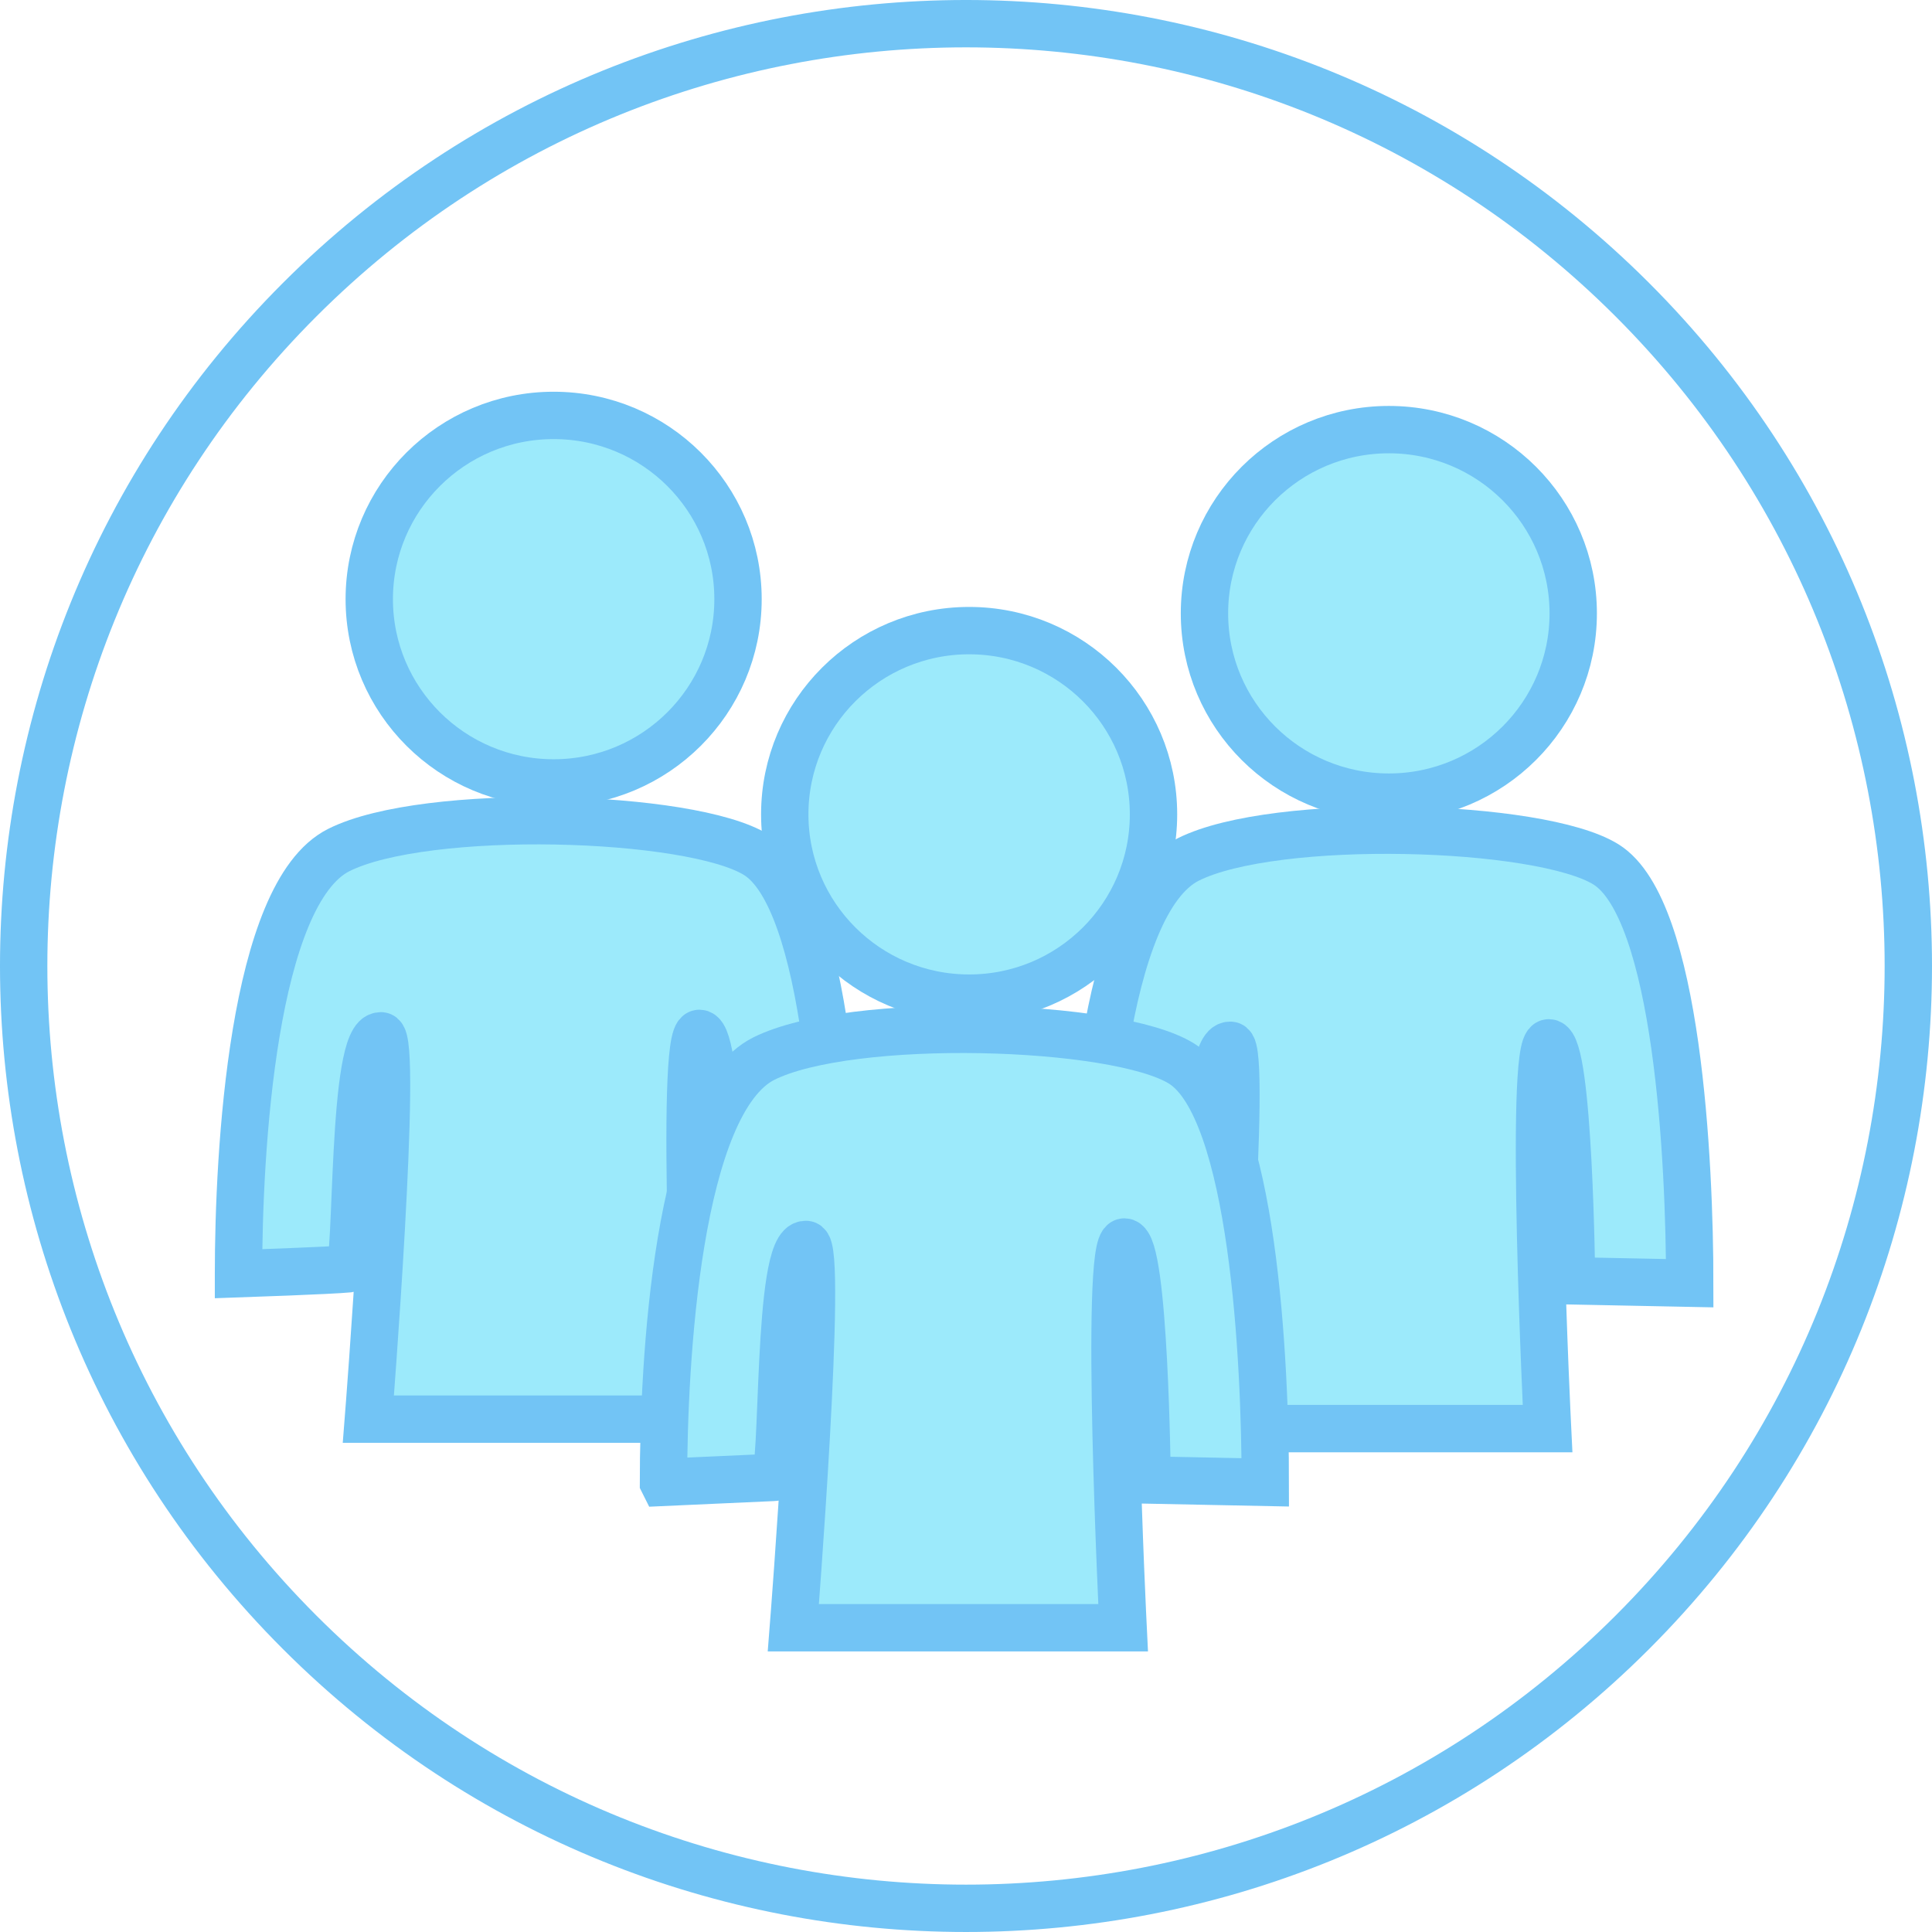 <?xml version="1.0" encoding="UTF-8"?>
<svg id="_Слой_1" data-name="Слой 1" xmlns="http://www.w3.org/2000/svg" viewBox="0 0 227.239 227.239">
  <defs>
    <style>
      .cls-1 {
        stroke-miterlimit: 10;
      }

      .cls-1, .cls-2 {
        fill: #9ceafb;
      }

      .cls-1, .cls-2, .cls-3 {
        stroke: #72c4f5;
      }

      .cls-2, .cls-3 {
        stroke-miterlimit: 5.57;
        stroke-width: 5.57px;
      }

      .cls-3 {
        fill: none;
      }
    </style>
  </defs>
  <path class="cls-3" d="M35.248,35.247c43.283-43.283,113.46-43.283,156.743,0,43.284,43.284,43.284,113.46.001,156.744-43.284,43.283-113.46,43.283-156.744,0-43.284-43.284-43.284-113.461,0-156.744Z"/>
  <path class="cls-1" d="M113.988,74.172c11.977,0,21.686,9.677,21.686,21.613,0,11.937-9.709,21.614-21.686,21.614s-21.686-9.677-21.686-21.614c0-11.936,9.709-21.613,21.686-21.613"/>
  <path class="cls-2" d="M113.988,74.172c11.977,0,21.686,9.677,21.686,21.613,0,11.937-9.709,21.614-21.686,21.614s-21.686-9.677-21.686-21.614c0-11.936,9.709-21.613,21.686-21.613Z"/>
  <path class="cls-1" d="M163.354,50.531c11.976,0,21.686,9.677,21.686,21.613,0,11.937-9.71,21.614-21.686,21.614-11.977,0-21.686-9.677-21.686-21.614,0-11.936,9.709-21.613,21.686-21.613"/>
  <path class="cls-2" d="M163.354,50.531c11.976,0,21.686,9.677,21.686,21.613,0,11.937-9.71,21.614-21.686,21.614-11.977,0-21.686-9.677-21.686-21.614,0-11.936,9.709-21.613,21.686-21.613Z"/>
  <path class="cls-1" d="M65.118,48.86c11.977,0,21.686,9.677,21.686,21.613,0,11.937-9.709,21.614-21.686,21.614s-21.686-9.677-21.686-21.614c0-11.936,9.709-21.613,21.686-21.613"/>
  <path class="cls-2" d="M65.118,48.86c11.977,0,21.686,9.677,21.686,21.613,0,11.937-9.709,21.614-21.686,21.614s-21.686-9.677-21.686-21.614c0-11.936,9.709-21.613,21.686-21.613Z"/>
  <path class="cls-1" d="M127.959,150.928c0-14.177,1.61-44.736,11.804-49.839,10.194-5.102,41.422-4.228,49.137.585,8.451,5.27,9.843,35.183,9.843,49.254l-13.898-.279s-.284-27.974-2.674-27.991c-2.384-.017-.15,45.371-.15,45.371h-38.787s3.543-44.909,1.504-45.081c-3.509-.29-1.85,26.76-3.805,27.395-1.95.635-12.974.585-12.974.585"/>
  <path class="cls-2" d="M127.959,150.928c0-14.177,1.61-44.736,11.804-49.839,10.194-5.102,41.422-4.228,49.137.585,8.451,5.27,9.843,35.183,9.843,49.254l-13.898-.279s-.284-27.974-2.674-27.991c-2.384-.017-.15,45.371-.15,45.371h-38.787s3.543-44.909,1.504-45.081c-3.509-.29-1.85,26.76-3.805,27.395-1.95.635-12.974.585-12.974.585Z"/>
  <path class="cls-1" d="M28.052,149.814c0-14.177,1.61-44.736,11.804-49.839,10.194-5.102,41.423-4.228,49.137.585,8.451,5.27,9.843,35.183,9.843,49.254l-13.898-.278s-.284-27.975-2.674-27.992c-2.384-.017-.15,45.371-.15,45.371h-38.787s3.543-44.909,1.504-45.081c-3.509-.29-2.696,27.278-3.804,27.395-2.04.212-12.975.585-12.975.585"/>
  <path class="cls-2" d="M28.052,149.814c0-14.177,1.61-44.736,11.804-49.839,10.194-5.102,41.423-4.228,49.137.585,8.451,5.27,9.843,35.183,9.843,49.254l-13.898-.278s-.284-27.975-2.674-27.992c-2.384-.017-.15,45.371-.15,45.371h-38.787s3.543-44.909,1.504-45.081c-3.509-.29-2.696,27.278-3.804,27.395-2.04.212-12.975.585-12.975.585Z"/>
  <path class="cls-1" d="M78.037,174.352c0-14.177,1.609-44.736,11.804-49.839,10.194-5.097,41.422-4.228,49.137.585,8.45,5.27,9.843,35.183,9.843,49.254l-13.898-.279s-.284-27.974-2.674-27.991c-2.39-.017-.15,45.371-.15,45.371h-38.788s3.543-44.909,1.505-45.081c-3.509-.29-2.512,27.696-3.805,27.395l-12.974.585Z"/>
  <path class="cls-2" d="M78.037,174.352c0-14.177,1.609-44.736,11.804-49.839,10.194-5.097,41.422-4.228,49.137.585,8.45,5.27,9.843,35.183,9.843,49.254l-13.898-.279s-.284-27.974-2.674-27.991c-2.39-.017-.15,45.371-.15,45.371h-38.788s3.543-44.909,1.505-45.081c-3.509-.29-2.512,27.696-3.805,27.395l-12.974.585Z"/>
</svg>